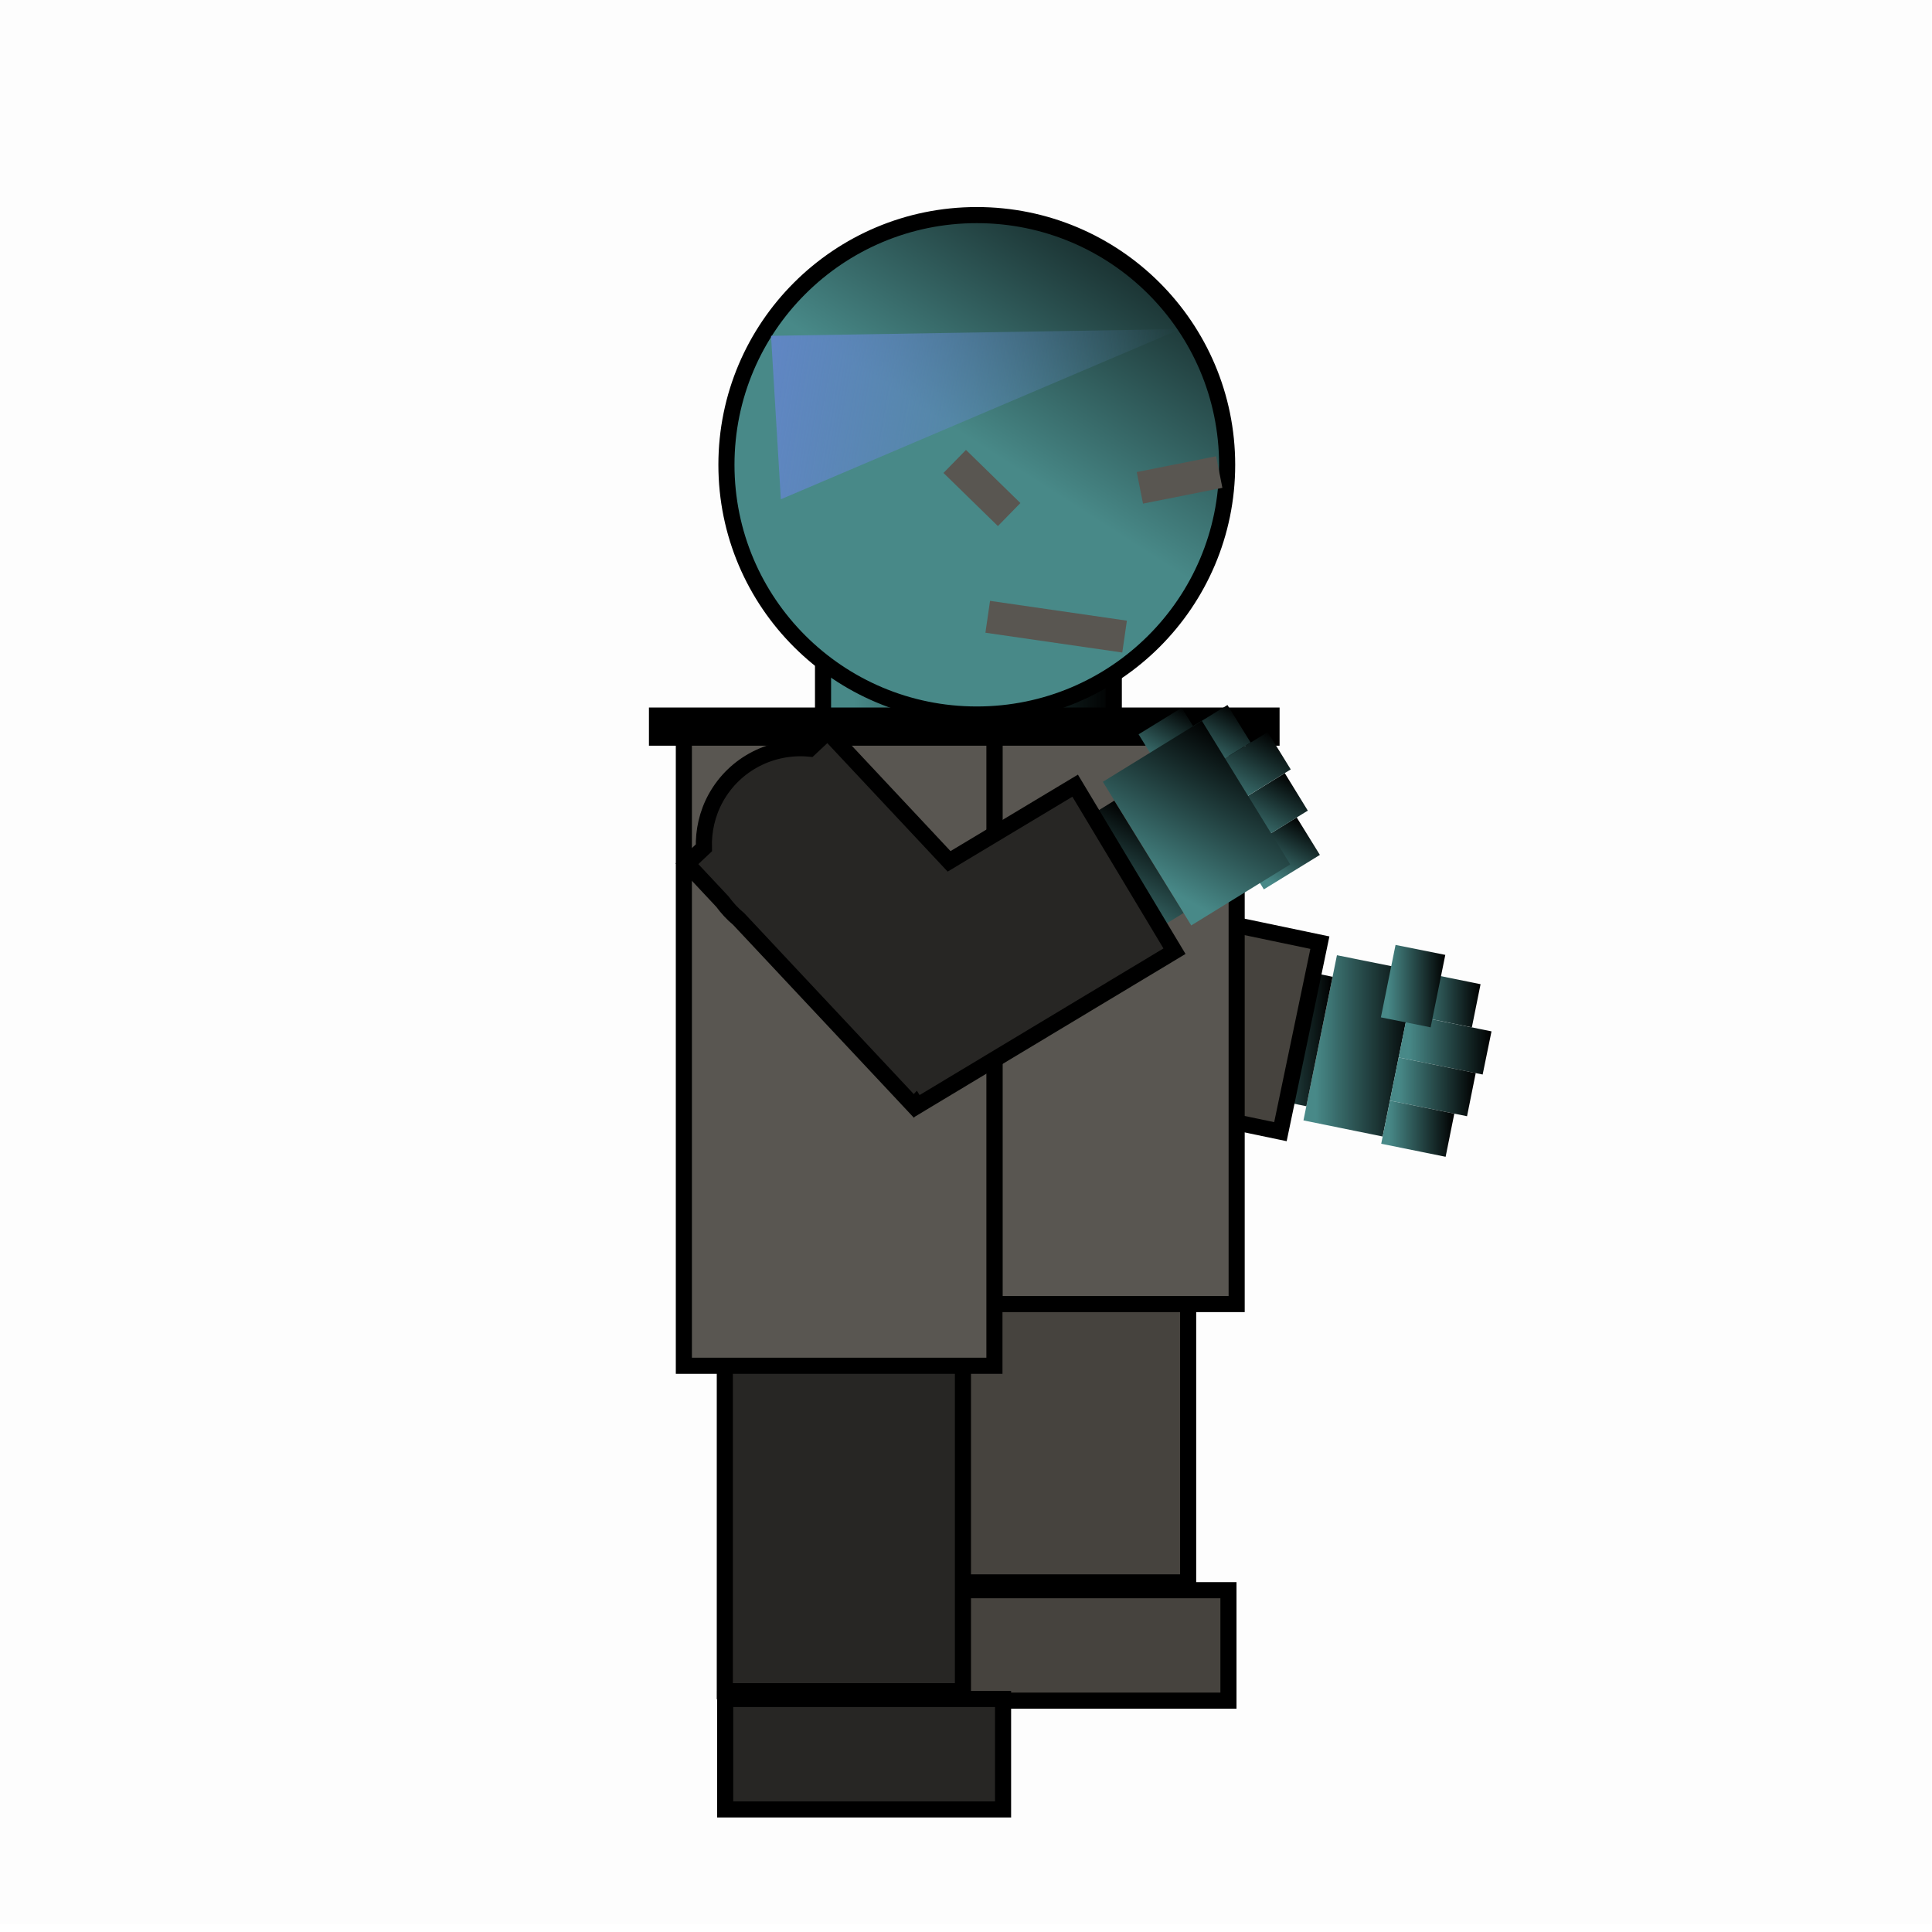 <?xml version="1.0" encoding="utf-8"?>
<!-- Generator: Adobe Illustrator 23.0.5, SVG Export Plug-In . SVG Version: 6.00 Build 0)  -->
<svg version="1.1" id="Слой_1" xmlns="http://www.w3.org/2000/svg" xmlns:xlink="http://www.w3.org/1999/xlink" x="0px" y="0px"
	 viewBox="0 0 120 120" style="enable-background:new 0 0 120 120;" xml:space="preserve">
<style type="text/css">
	.st0{opacity:0.01;}
	.st1{fill:url(#SVGID_1_);stroke:#000000;stroke-miterlimit:10;}
	.st2{fill:#46433E;stroke:#000000;stroke-miterlimit:10;}
	.st3{fill:#46433E;}
	.st4{fill:#272624;stroke:#000000;stroke-miterlimit:10;}
	.st5{fill:#272624;}
	.st6{fill:url(#SVGID_2_);}
	.st7{fill:url(#SVGID_3_);}
	.st8{fill:url(#SVGID_4_);}
	.st9{fill:url(#SVGID_5_);}
	.st10{fill:url(#SVGID_6_);}
	.st11{fill:url(#SVGID_7_);}
	.st12{fill:url(#SVGID_8_);}
	.st13{fill:url(#SVGID_9_);}
	.st14{fill:#979695;stroke:#595651;stroke-width:2;stroke-miterlimit:10;}
	.st15{fill:none;stroke:#000000;stroke-miterlimit:10;}
	.st16{fill:#595651;stroke:#000000;stroke-miterlimit:10;}
	.st17{stroke:#000000;stroke-miterlimit:10;}
	.st18{fill:url(#SVGID_10_);}
	.st19{fill:url(#SVGID_11_);}
	.st20{fill:url(#SVGID_12_);}
	.st21{fill:url(#SVGID_13_);}
	.st22{fill:url(#SVGID_14_);}
	.st23{fill:url(#SVGID_15_);}
	.st24{fill:url(#SVGID_16_);}
	.st25{fill:url(#SVGID_17_);}
	.st26{fill:none;}
</style>
<rect x="-0.05" y="-0.51" transform="matrix(-1 -4.489132e-11 4.489132e-11 -1 119.893 118.976)" class="st0" width="120" height="120"/>
<linearGradient id="SVGID_1_" gradientUnits="userSpaceOnUse" x1="92.301" y1="61.08" x2="110.358" y2="61.08" gradientTransform="matrix(1 0 0 -1 -41.178 104.138)">
	<stop  offset="0.106" style="stop-color:#488988"/>
	<stop  offset="1" style="stop-color:#000000"/>
</linearGradient>
<rect x="51.12" y="40.99" class="st1" width="18.06" height="4.14"/>
<g>
	
		<rect x="59.04" y="98.78" transform="matrix(-1 -4.490465e-11 4.490465e-11 -1 135.341 204.41)" class="st2" width="17.26" height="6.86"/>
	
		<rect x="59.01" y="69.96" transform="matrix(-1 -4.501123e-11 4.501123e-11 -1 132.808 168.247)" class="st2" width="14.79" height="28.33"/>
	
		<rect x="69.23" y="82.96" transform="matrix(-1 -4.509560e-11 4.509560e-11 -1 141.605 179.464)" class="st3" width="3.15" height="13.55"/>
	
		<rect x="61.05" y="94.55" transform="matrix(-1 -4.496415e-11 4.496415e-11 -1 133.424 191.055)" class="st3" width="11.33" height="1.96"/>
	
		<rect x="62.34" y="70.64" transform="matrix(-1 -4.496904e-11 4.496904e-11 -1 135.592 143.245)" class="st3" width="10.92" height="1.96"/>
</g>
<g>
	
		<rect x="45.05" y="105.53" transform="matrix(-1 -4.490465e-11 4.490465e-11 -1 107.352 217.917)" class="st4" width="17.26" height="6.86"/>
	
		<rect x="45.01" y="76.71" transform="matrix(-1 -4.476520e-11 4.476520e-11 -1 104.82 181.754)" class="st4" width="14.79" height="28.33"/>
	
		<rect x="55.24" y="89.71" transform="matrix(-1 -4.509560e-11 4.509560e-11 -1 113.617 192.971)" class="st5" width="3.15" height="13.55"/>
	
		<rect x="47.05" y="101.3" transform="matrix(-1 -4.496415e-11 4.496415e-11 -1 105.436 204.562)" class="st5" width="11.33" height="1.96"/>
	
		<rect x="48.34" y="77.4" transform="matrix(-1 -4.496904e-11 4.496904e-11 -1 107.604 156.752)" class="st5" width="10.92" height="1.96"/>
</g>
<g>
	<linearGradient id="SVGID_2_" gradientUnits="userSpaceOnUse" x1="80.963" y1="64.957" x2="87.956" y2="64.957">
		<stop  offset="0.106" style="stop-color:#488988"/>
		<stop  offset="1" style="stop-color:#000000"/>
	</linearGradient>
	<polygon class="st6" points="85.88,70.59 80.96,69.59 83.04,59.33 87.96,60.32 	"/>
	<linearGradient id="SVGID_3_" gradientUnits="userSpaceOnUse" x1="87.414" y1="62.067" x2="91.957" y2="62.067">
		<stop  offset="0.106" style="stop-color:#488988"/>
		<stop  offset="1" style="stop-color:#000000"/>
	</linearGradient>
	<polygon class="st7" points="91.42,63.81 87.41,63 87.96,60.32 91.96,61.13 	"/>
	<linearGradient id="SVGID_4_" gradientUnits="userSpaceOnUse" x1="86.872" y1="64.87" x2="92.635" y2="64.87">
		<stop  offset="0.106" style="stop-color:#488988"/>
		<stop  offset="1" style="stop-color:#000000"/>
	</linearGradient>
	<polygon class="st8" points="92.09,66.74 86.87,65.68 87.41,63 92.64,64.06 	"/>
	<linearGradient id="SVGID_5_" gradientUnits="userSpaceOnUse" x1="86.33" y1="67.506" x2="91.662" y2="67.506">
		<stop  offset="0.106" style="stop-color:#488988"/>
		<stop  offset="1" style="stop-color:#000000"/>
	</linearGradient>
	<polygon class="st9" points="91.12,69.33 86.33,68.36 86.87,65.68 91.66,66.65 	"/>
	<linearGradient id="SVGID_6_" gradientUnits="userSpaceOnUse" x1="85.788" y1="70.105" x2="90.332" y2="70.105">
		<stop  offset="0.106" style="stop-color:#488988"/>
		<stop  offset="1" style="stop-color:#000000"/>
	</linearGradient>
	<polygon class="st10" points="89.79,71.85 85.79,71.04 86.33,68.36 90.33,69.17 	"/>
	<linearGradient id="SVGID_7_" gradientUnits="userSpaceOnUse" x1="85.77" y1="61.249" x2="89.767" y2="61.249">
		<stop  offset="0.106" style="stop-color:#488988"/>
		<stop  offset="1" style="stop-color:#000000"/>
	</linearGradient>
	<polygon class="st11" points="88.86,63.81 85.77,63.19 86.68,58.69 89.77,59.31 	"/>
	<linearGradient id="SVGID_8_" gradientUnits="userSpaceOnUse" x1="76.225" y1="64.19" x2="82.768" y2="64.19">
		<stop  offset="0.106" style="stop-color:#488988"/>
		<stop  offset="1" style="stop-color:#000000"/>
	</linearGradient>
	<polygon class="st12" points="81.14,68.71 76.23,67.71 77.85,59.67 82.77,60.67 	"/>
</g>
<polygon class="st2" points="61.1,66.32 60.99,45.72 72.98,45.65 73.04,56.68 81.98,58.55 79.53,70.29 61.25,66.47 61.28,66.32 "/>
<linearGradient id="SVGID_9_" gradientUnits="userSpaceOnUse" x1="60.066" y1="30.172" x2="46.445" y2="8.97" gradientTransform="matrix(-1 0 0 1 119.893 0)">
	<stop  offset="0.106" style="stop-color:#488988"/>
	<stop  offset="1" style="stop-color:#000000"/>
</linearGradient>
<ellipse class="st13" cx="60.66" cy="28.87" rx="15.55" ry="15.51"/>
<line class="st14" x1="61.35" y1="38.31" x2="69.85" y2="39.54"/>
<ellipse class="st15" cx="60.67" cy="28.87" rx="15.55" ry="15.51"/>
<rect x="61.77" y="45.13" transform="matrix(-1 -4.474655e-11 4.474655e-11 -1 138.581 126.128)" class="st16" width="15.04" height="35.87"/>
<rect x="42.48" y="45.13" transform="matrix(-1 -4.487534e-11 4.487534e-11 -1 104.246 129.961)" class="st16" width="19.29" height="39.71"/>
<rect x="40.81" y="44.44" transform="matrix(-1 -4.489488e-11 4.489488e-11 -1 119.787 90.256)" class="st17" width="38.17" height="1.37"/>
<g>
	<g>
		
			<linearGradient id="SVGID_10_" gradientUnits="userSpaceOnUse" x1="71.46" y1="80.349" x2="76.359" y2="80.349" gradientTransform="matrix(0.485 -0.875 0.875 0.485 -26.585 78.691)">
			<stop  offset="0.106" style="stop-color:#488988"/>
			<stop  offset="1" style="stop-color:#000000"/>
		</linearGradient>
		<polygon class="st18" points="81.98,53.1 78.5,55.24 77.07,52.91 80.54,50.77 		"/>
		
			<linearGradient id="SVGID_11_" gradientUnits="userSpaceOnUse" x1="72.8" y1="78.164" x2="78.4" y2="78.164" gradientTransform="matrix(0.485 -0.875 0.875 0.485 -26.585 78.691)">
			<stop  offset="0.106" style="stop-color:#488988"/>
			<stop  offset="1" style="stop-color:#000000"/>
		</linearGradient>
		<polygon class="st19" points="81.23,50.35 77.07,52.91 75.63,50.59 79.8,48.02 		"/>
		
			<linearGradient id="SVGID_12_" gradientUnits="userSpaceOnUse" x1="75.481" y1="73.201" x2="80.38" y2="73.201" gradientTransform="matrix(0.485 -0.875 0.875 0.485 -26.585 78.691)">
			<stop  offset="0.106" style="stop-color:#488988"/>
			<stop  offset="1" style="stop-color:#000000"/>
		</linearGradient>
		<polygon class="st20" points="77.68,46.12 74.2,48.26 72.77,45.93 76.24,43.79 		"/>
		
			<linearGradient id="SVGID_13_" gradientUnits="userSpaceOnUse" x1="74.141" y1="75.889" x2="80.124" y2="75.889" gradientTransform="matrix(0.485 -0.875 0.875 0.485 -26.585 78.691)">
			<stop  offset="0.106" style="stop-color:#488988"/>
			<stop  offset="1" style="stop-color:#000000"/>
		</linearGradient>
		<polygon class="st21" points="80.17,47.79 75.63,50.59 74.2,48.26 78.74,45.47 		"/>
		
			<linearGradient id="SVGID_14_" gradientUnits="userSpaceOnUse" x1="73.861" y1="71.833" x2="78.856" y2="71.833" gradientTransform="matrix(0.485 -0.875 0.875 0.485 -26.585 78.691)">
			<stop  offset="0.106" style="stop-color:#488988"/>
			<stop  offset="1" style="stop-color:#000000"/>
		</linearGradient>
		<polygon class="st22" points="75.81,47.86 73.13,49.52 70.72,45.61 73.4,43.96 		"/>
		
			<linearGradient id="SVGID_15_" gradientUnits="userSpaceOnUse" x1="67.315" y1="74.885" x2="78.749" y2="74.885" gradientTransform="matrix(0.485 -0.875 0.875 0.485 -26.585 78.691)">
			<stop  offset="0.106" style="stop-color:#488988"/>
			<stop  offset="1" style="stop-color:#000000"/>
		</linearGradient>
		<polygon class="st23" points="80.14,53.69 73.99,57.48 68.5,48.56 74.65,44.77 		"/>
		
			<linearGradient id="SVGID_16_" gradientUnits="userSpaceOnUse" x1="63.387" y1="72.084" x2="71.78" y2="72.084" gradientTransform="matrix(0.485 -0.875 0.875 0.485 -26.585 78.691)">
			<stop  offset="0.106" style="stop-color:#488988"/>
			<stop  offset="1" style="stop-color:#000000"/>
		</linearGradient>
		<polygon class="st24" points="73.51,56.71 69.24,59.34 64.94,52.36 69.21,49.73 		"/>
	</g>
	<path class="st4" d="M56.76,68.69L45.88,57.08c-0.39-0.32-0.72-0.69-1.01-1.08l-2.2-2.35l1.05-0.99c-0.03-1.05,0.2-2.12,0.74-3.1
		c1.2-2.16,3.52-3.28,5.83-3.06l1.12-1.05l7.54,8.05l7.83-4.7l6.17,10.28l-16,9.62l-0.08-0.13L56.76,68.69z"/>
</g>
<linearGradient id="SVGID_17_" gradientUnits="userSpaceOnUse" x1="43.424" y1="15.061" x2="81.449" y2="15.061" gradientTransform="matrix(0.682 -0.093 -0.093 0.547 18.758 21.886)">
	<stop  offset="0" style="stop-color:#6086C4"/>
	<stop  offset="1" style="stop-color:#6086C4;stop-opacity:0"/>
</linearGradient>
<polygon class="st25" points="47.89,20.86 73.32,20.44 48.5,31.01 "/>
<ellipse transform="matrix(0.997 -0.072 0.072 0.997 -1.937 4.481)" class="st26" cx="60.84" cy="28.96" rx="15.44" ry="15.51"/>
<line class="st14" x1="70.8" y1="30.3" x2="75.73" y2="29.32"/>
<line class="st14" x1="59.3" y1="28.66" x2="62.68" y2="31.96"/>
</svg>
